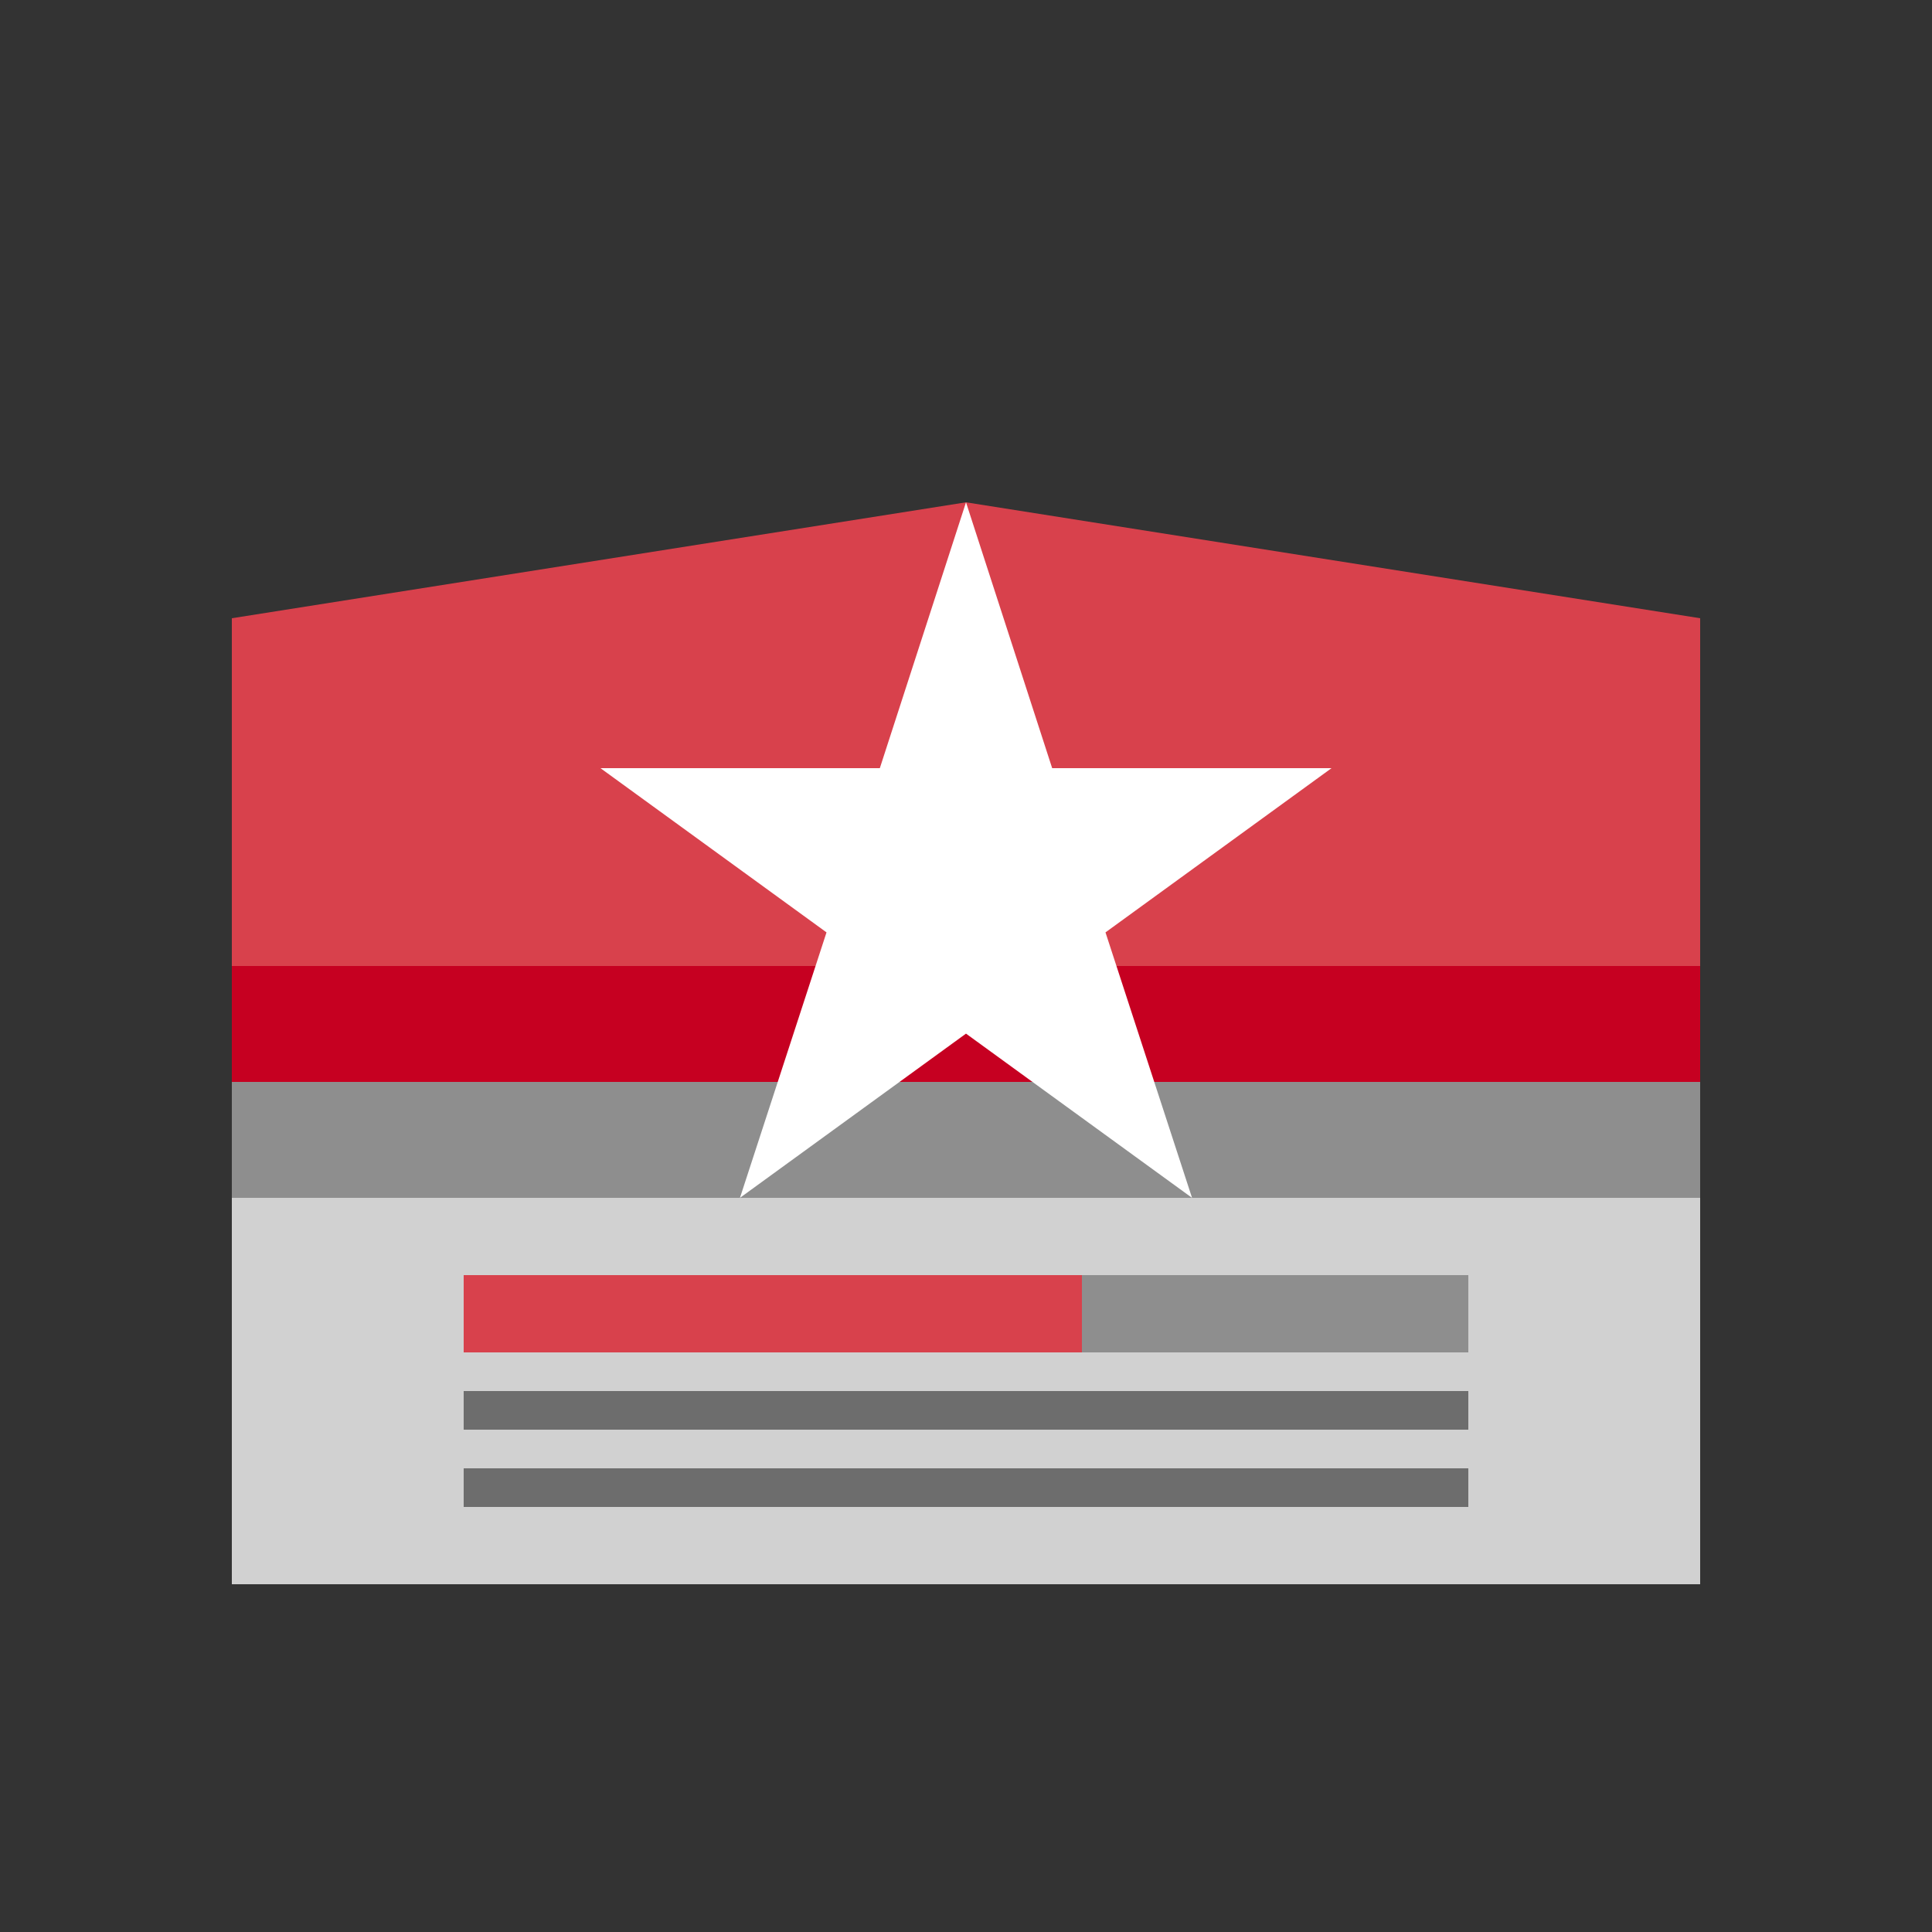 <svg id="Layer_1" data-name="Layer 1" xmlns="http://www.w3.org/2000/svg" viewBox="0 0 50 50"><rect x="0" y="0" width="50" height="50" fill="#333333" stroke="none"/><defs><style>.cls-1{fill:#d1d1d1;}.cls-2{fill:#6d6d6d;}.cls-3{fill:#8e8e8e;}.cls-4{fill:#c60021;}.cls-5{fill:#d8414c;}.cls-6{fill:#fff;}</style></defs><title>dock_icon_01</title><polygon class="cls-1" points="17 31 6 31 6 41 17 41 44 41 44 31 17 31"/><rect class="cls-2" x="12" y="36" width="26" height="1"/><rect class="cls-2" x="12" y="38" width="26" height="1"/><rect class="cls-3" x="6" y="17" width="38" height="14"/><rect class="cls-4" x="6" y="16" width="38" height="12"/><polygon class="cls-5" points="44 25 6 25 6 16 25 13 44 16 44 25"/><polygon class="cls-6" points="25 13 27.23 19.88 34.46 19.88 28.61 24.13 30.85 31 25 26.75 19.15 31 21.39 24.13 15.54 19.88 22.77 19.88 25 13"/><rect class="cls-3" x="12" y="33" width="26" height="2"/><rect class="cls-5" x="12" y="33" width="16" height="2"/></svg>